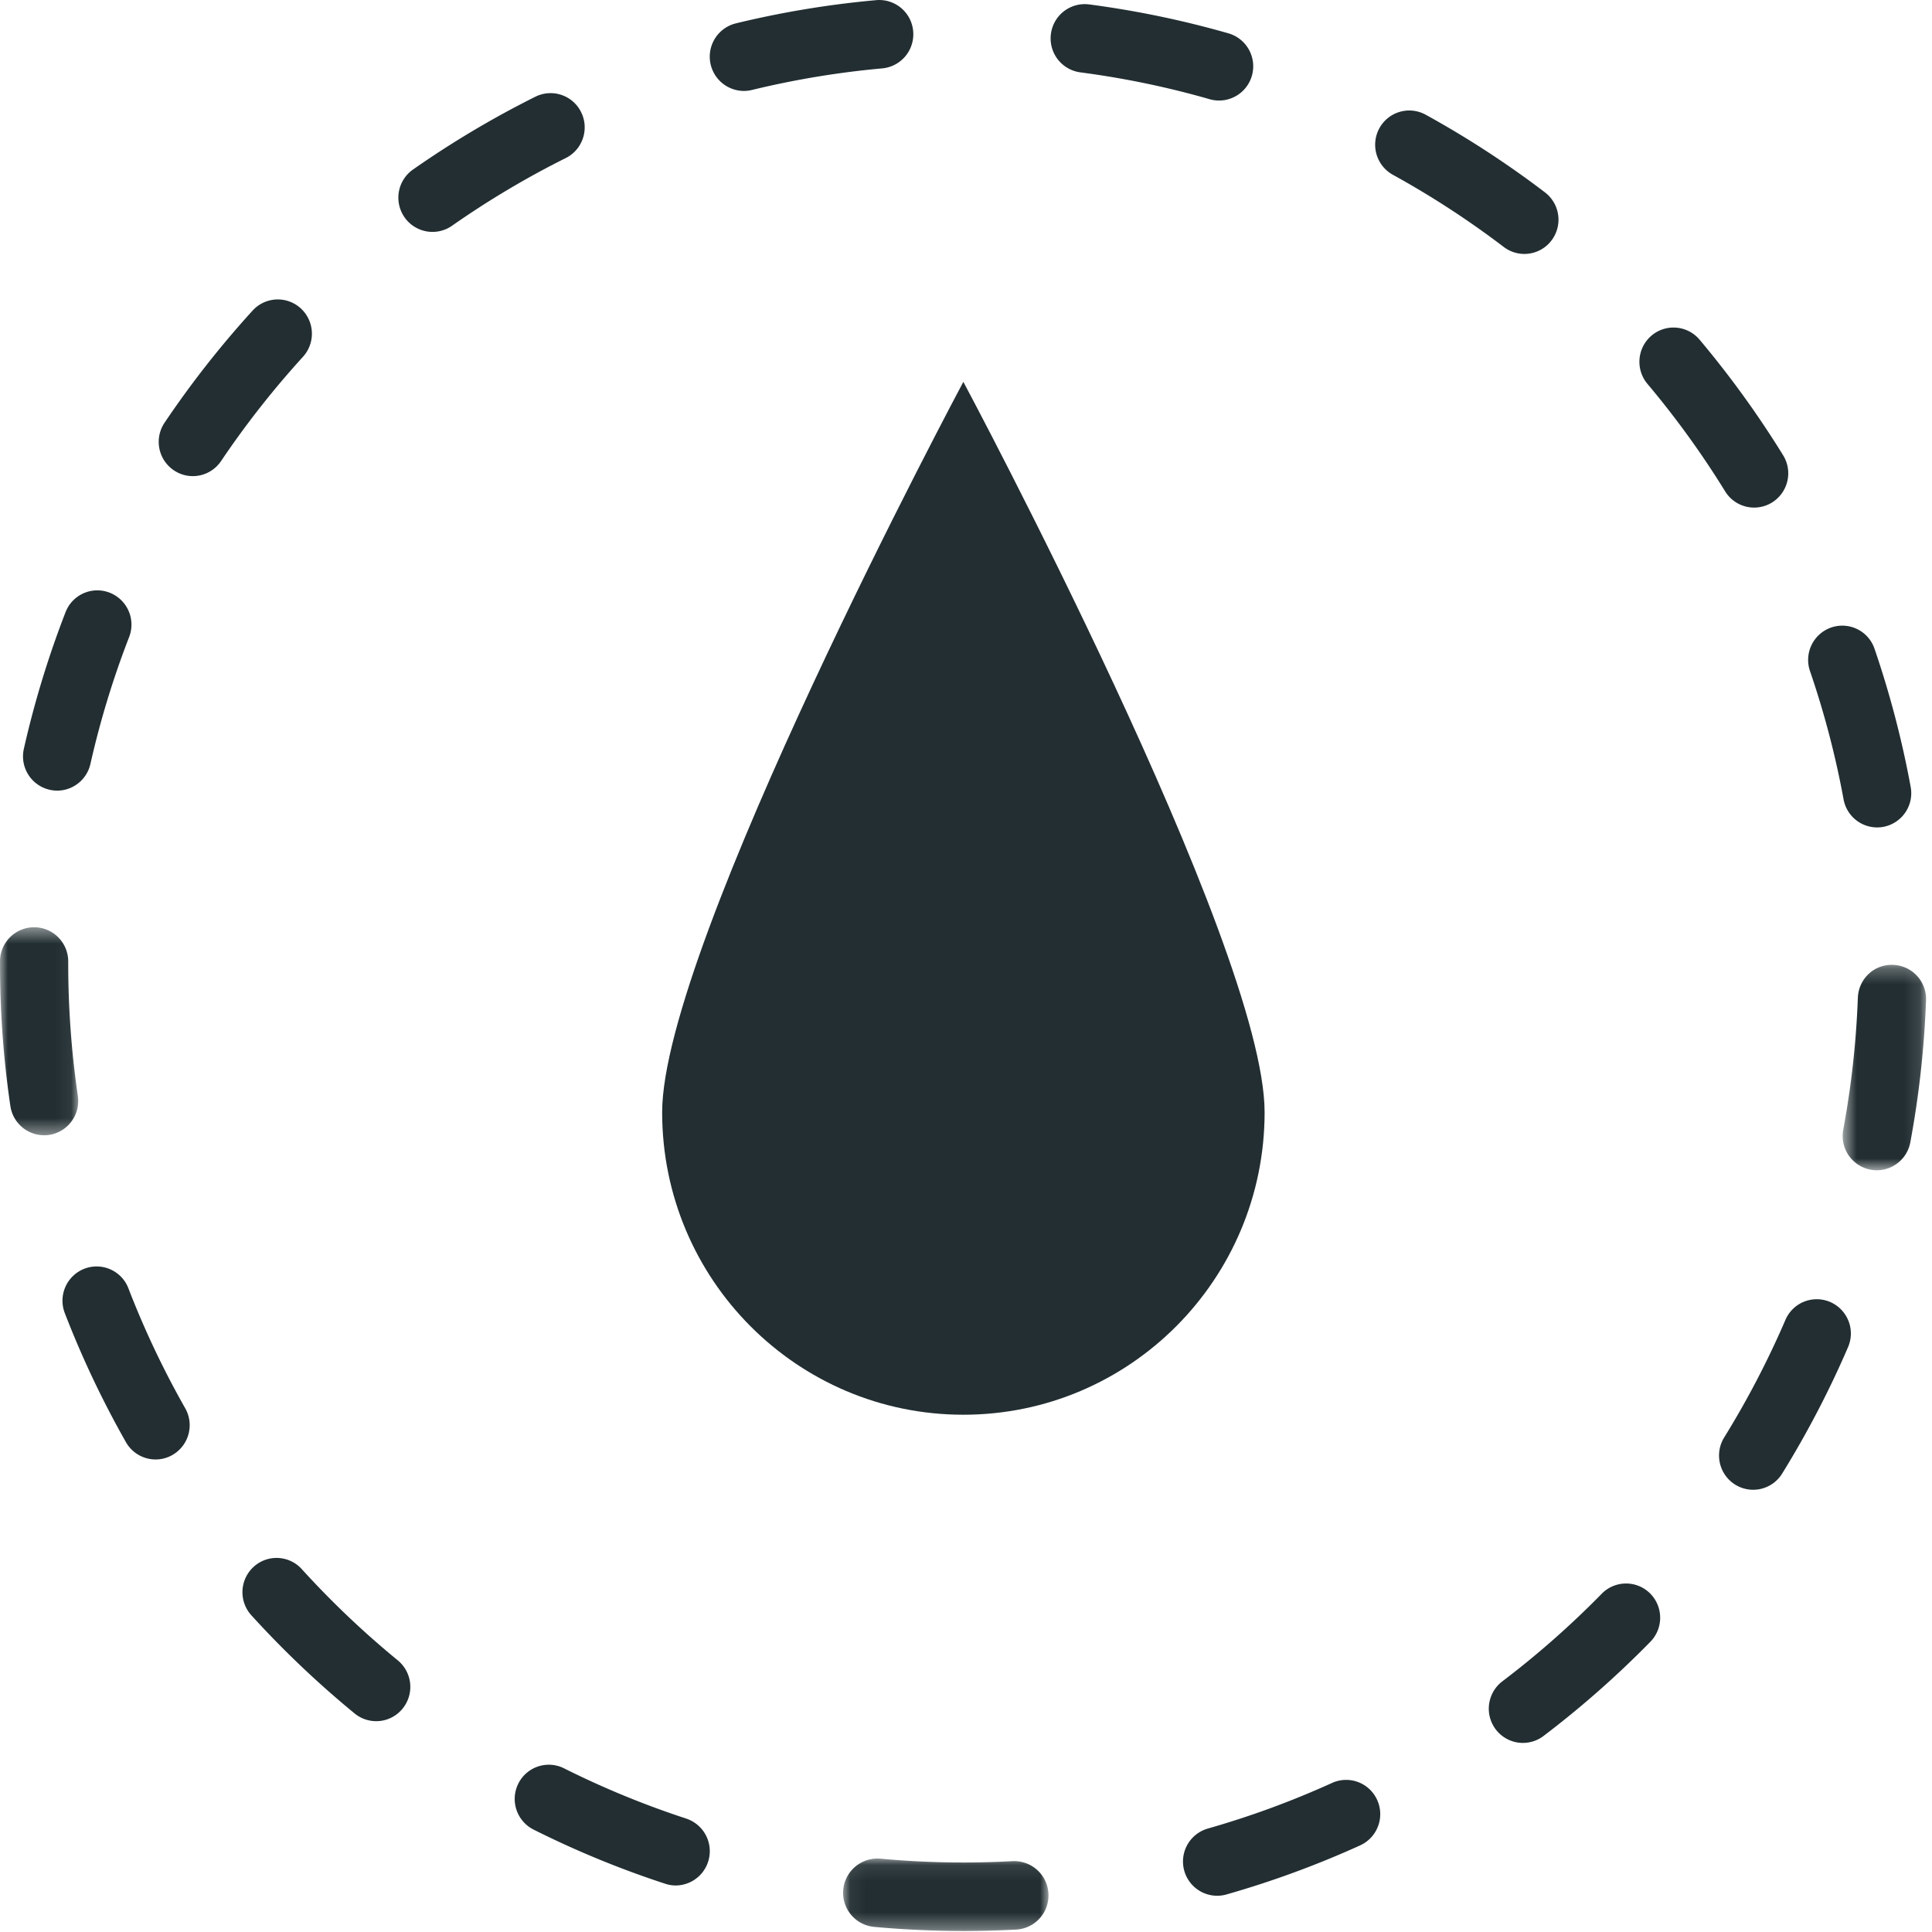 <svg viewBox="0 0 122 122" xmlns="http://www.w3.org/2000/svg" xmlns:xlink="http://www.w3.org/1999/xlink">
  <defs>
    <path id="path-1" d="M0 .452h4.94v13.137H0z"/>
    <path id="path-3" d="M.614 1.268h5.267v12.975H.614z"/>
    <path id="path-5" d="M.058.094h12.97v4.577H.059z"/>
  </defs>
  <g id="Care-&amp;-Cleaning" stroke="none" stroke-width="1" fill="none" fill-rule="evenodd">
    <g id="Desktop-HD" transform="translate(-982 -954)">
      <g id="Icon-Section" transform="translate(297 830)">
        <g id="Care-Icon-Section" transform="translate(0 110)">
          <g transform="translate(685 14)" id="3">
            <path d="M60.833 24.113s-19.02 35.572-19.02 46.122c0 10.549 8.514 19.101 19.02 19.101s19.023-8.552 19.023-19.1c0-10.55-19.023-46.123-19.023-46.123" id="Fill-1" fill="#222E32"/>
            <path d="M3.132 49.871c.16.036.32.055.478.055.984 0 1.872-.682 2.1-1.687a56.565 56.565 0 012.444-8.01 2.166 2.166 0 00-1.225-2.801 2.149 2.149 0 00-2.789 1.228 61.082 61.082 0 00-2.633 8.627 2.164 2.164 0 001.625 2.588" id="Fill-3" fill="#222E32"/>
            <g id="Group-7" transform="translate(0 58.101)">
              <mask id="mask-2" fill="#fff">
                <use xlink:href="#path-1"/>
              </mask>
              <path d="M4.917 11.11a57.696 57.696 0 01-.609-8.362v-.134A2.158 2.158 0 002.155.452 2.16 2.16 0 00-.001 2.614v.134c0 3.013.22 6.038.656 8.993A2.158 2.158 0 003.1 13.565a2.162 2.162 0 001.816-2.456" id="Fill-5" fill="#222E32" mask="url(#mask-2)"/>
            </g>
            <path d="M8.109 81.354a2.15 2.15 0 00-2.787-1.235 2.167 2.167 0 00-1.231 2.798 61.143 61.143 0 003.861 8.15 2.154 2.154 0 001.874 1.094 2.13 2.13 0 001.064-.285 2.167 2.167 0 00.805-2.95 56.686 56.686 0 01-3.586-7.572" id="Fill-8" fill="#222E32"/>
            <path d="M116.417 50.48a2.157 2.157 0 002.51 1.734 2.163 2.163 0 001.727-2.519 61.196 61.196 0 00-2.283-8.727 2.151 2.151 0 00-2.739-1.342 2.167 2.167 0 00-1.336 2.75 56.546 56.546 0 012.121 8.104" id="Fill-10" fill="#222E32"/>
            <path d="M108.938 31.028a2.147 2.147 0 002.965.7 2.169 2.169 0 00.698-2.976 61.722 61.722 0 00-5.278-7.303 2.15 2.15 0 00-3.036-.255 2.17 2.17 0 00-.254 3.049 57.257 57.257 0 014.905 6.785" id="Fill-12" fill="#222E32"/>
            <path d="M18.996 19.476a2.148 2.148 0 00-3.043.135 61.455 61.455 0 00-5.56 7.08 2.167 2.167 0 00.578 3.003c.37.25.788.372 1.203.372.691 0 1.371-.335 1.787-.953a57.301 57.301 0 015.17-6.581 2.17 2.17 0 00-.135-3.056" id="Fill-14" fill="#222E32"/>
            <path d="M46.967 5.743a2.2 2.2 0 00.509-.06 56.22 56.22 0 018.235-1.365 2.162 2.162 0 001.953-2.348 2.152 2.152 0 00-2.34-1.96 60.502 60.502 0 00-8.862 1.467 2.165 2.165 0 00.505 4.266" id="Fill-16" fill="#222E32"/>
            <path d="M68.22 4.569c2.756.361 5.506.93 8.17 1.697a2.156 2.156 0 002.664-1.487 2.165 2.165 0 00-1.479-2.673A60.56 60.56 0 0068.777.279a2.156 2.156 0 00-2.415 1.866 2.162 2.162 0 001.858 2.424" id="Fill-18" fill="#222E32"/>
            <path d="M115.577 82.22a2.15 2.15 0 00-2.832 1.127 56.99 56.99 0 01-3.867 7.422 2.167 2.167 0 00.692 2.979 2.15 2.15 0 002.967-.694 61.337 61.337 0 004.163-7.99 2.168 2.168 0 00-1.123-2.844" id="Fill-20" fill="#222E32"/>
            <path d="M96.258 16.035c.651 0 1.294-.294 1.718-.856a2.168 2.168 0 00-.415-3.03 60.88 60.88 0 00-7.535-4.906 2.15 2.15 0 00-2.924.858 2.169 2.169 0 00.854 2.936 56.896 56.896 0 017.003 4.559c.39.296.846.439 1.3.439" id="Fill-22" fill="#222E32"/>
            <path d="M101.144 100.64a57.107 57.107 0 01-6.275 5.531 2.17 2.17 0 00-.421 3.03 2.151 2.151 0 003.019.422 61.563 61.563 0 006.749-5.95 2.17 2.17 0 00-.025-3.06 2.15 2.15 0 00-3.047.027" id="Fill-24" fill="#222E32"/>
            <path d="M25.119 104.847a57.201 57.201 0 01-6.064-5.763 2.147 2.147 0 00-3.043-.14 2.17 2.17 0 00-.14 3.056 61.683 61.683 0 006.522 6.2 2.146 2.146 0 003.031-.309 2.17 2.17 0 00-.306-3.044" id="Fill-26" fill="#222E32"/>
            <path d="M84.116 112.587a56.31 56.31 0 01-7.843 2.88 2.164 2.164 0 00.585 4.245c.196 0 .394-.027.59-.083a60.565 60.565 0 008.443-3.1 2.167 2.167 0 001.075-2.863 2.15 2.15 0 00-2.85-1.079" id="Fill-28" fill="#222E32"/>
            <g id="Group-32" transform="translate(115.744 59.658)">
              <mask id="mask-4" fill="#fff">
                <use xlink:href="#path-3"/>
              </mask>
              <path d="M3.807 1.27c-1.202-.054-2.19.888-2.233 2.082a57.297 57.297 0 01-.923 8.33 2.164 2.164 0 002.12 2.56 2.159 2.159 0 002.116-1.766c.547-2.943.882-5.959.993-8.964A2.16 2.16 0 003.807 1.27" id="Fill-30" fill="#222E32" mask="url(#mask-4)"/>
            </g>
            <path d="M36.696 7.082a2.149 2.149 0 00-2.887-.975 60.913 60.913 0 00-7.731 4.6 2.168 2.168 0 00-.535 3.012 2.152 2.152 0 003 .537 56.568 56.568 0 017.182-4.275c1.067-.531 1.5-1.83.971-2.9" id="Fill-33" fill="#222E32"/>
            <g id="Group-37" transform="translate(53.18 117.266)">
              <mask id="mask-6" fill="#fff">
                <use xlink:href="#path-5"/>
              </mask>
              <path d="M10.759.26a57.154 57.154 0 01-8.35-.157A2.17 2.17 0 00.068 2.06a2.161 2.161 0 001.949 2.351 62.22 62.22 0 005.637.26c1.106 0 2.229-.031 3.337-.09a2.16 2.16 0 002.035-2.277A2.167 2.167 0 0010.76.26" id="Fill-35" fill="#222E32" mask="url(#mask-6)"/>
            </g>
            <path d="M43.341 114.84a56.35 56.35 0 01-7.723-3.175 2.149 2.149 0 00-2.889.968 2.166 2.166 0 00.965 2.9 60.407 60.407 0 008.315 3.421c.222.074.446.108.668.108a2.166 2.166 0 00.665-4.22" id="Fill-38" fill="#222E32"/>
          </g>
        </g>
      </g>
    </g>
  </g>
</svg>
